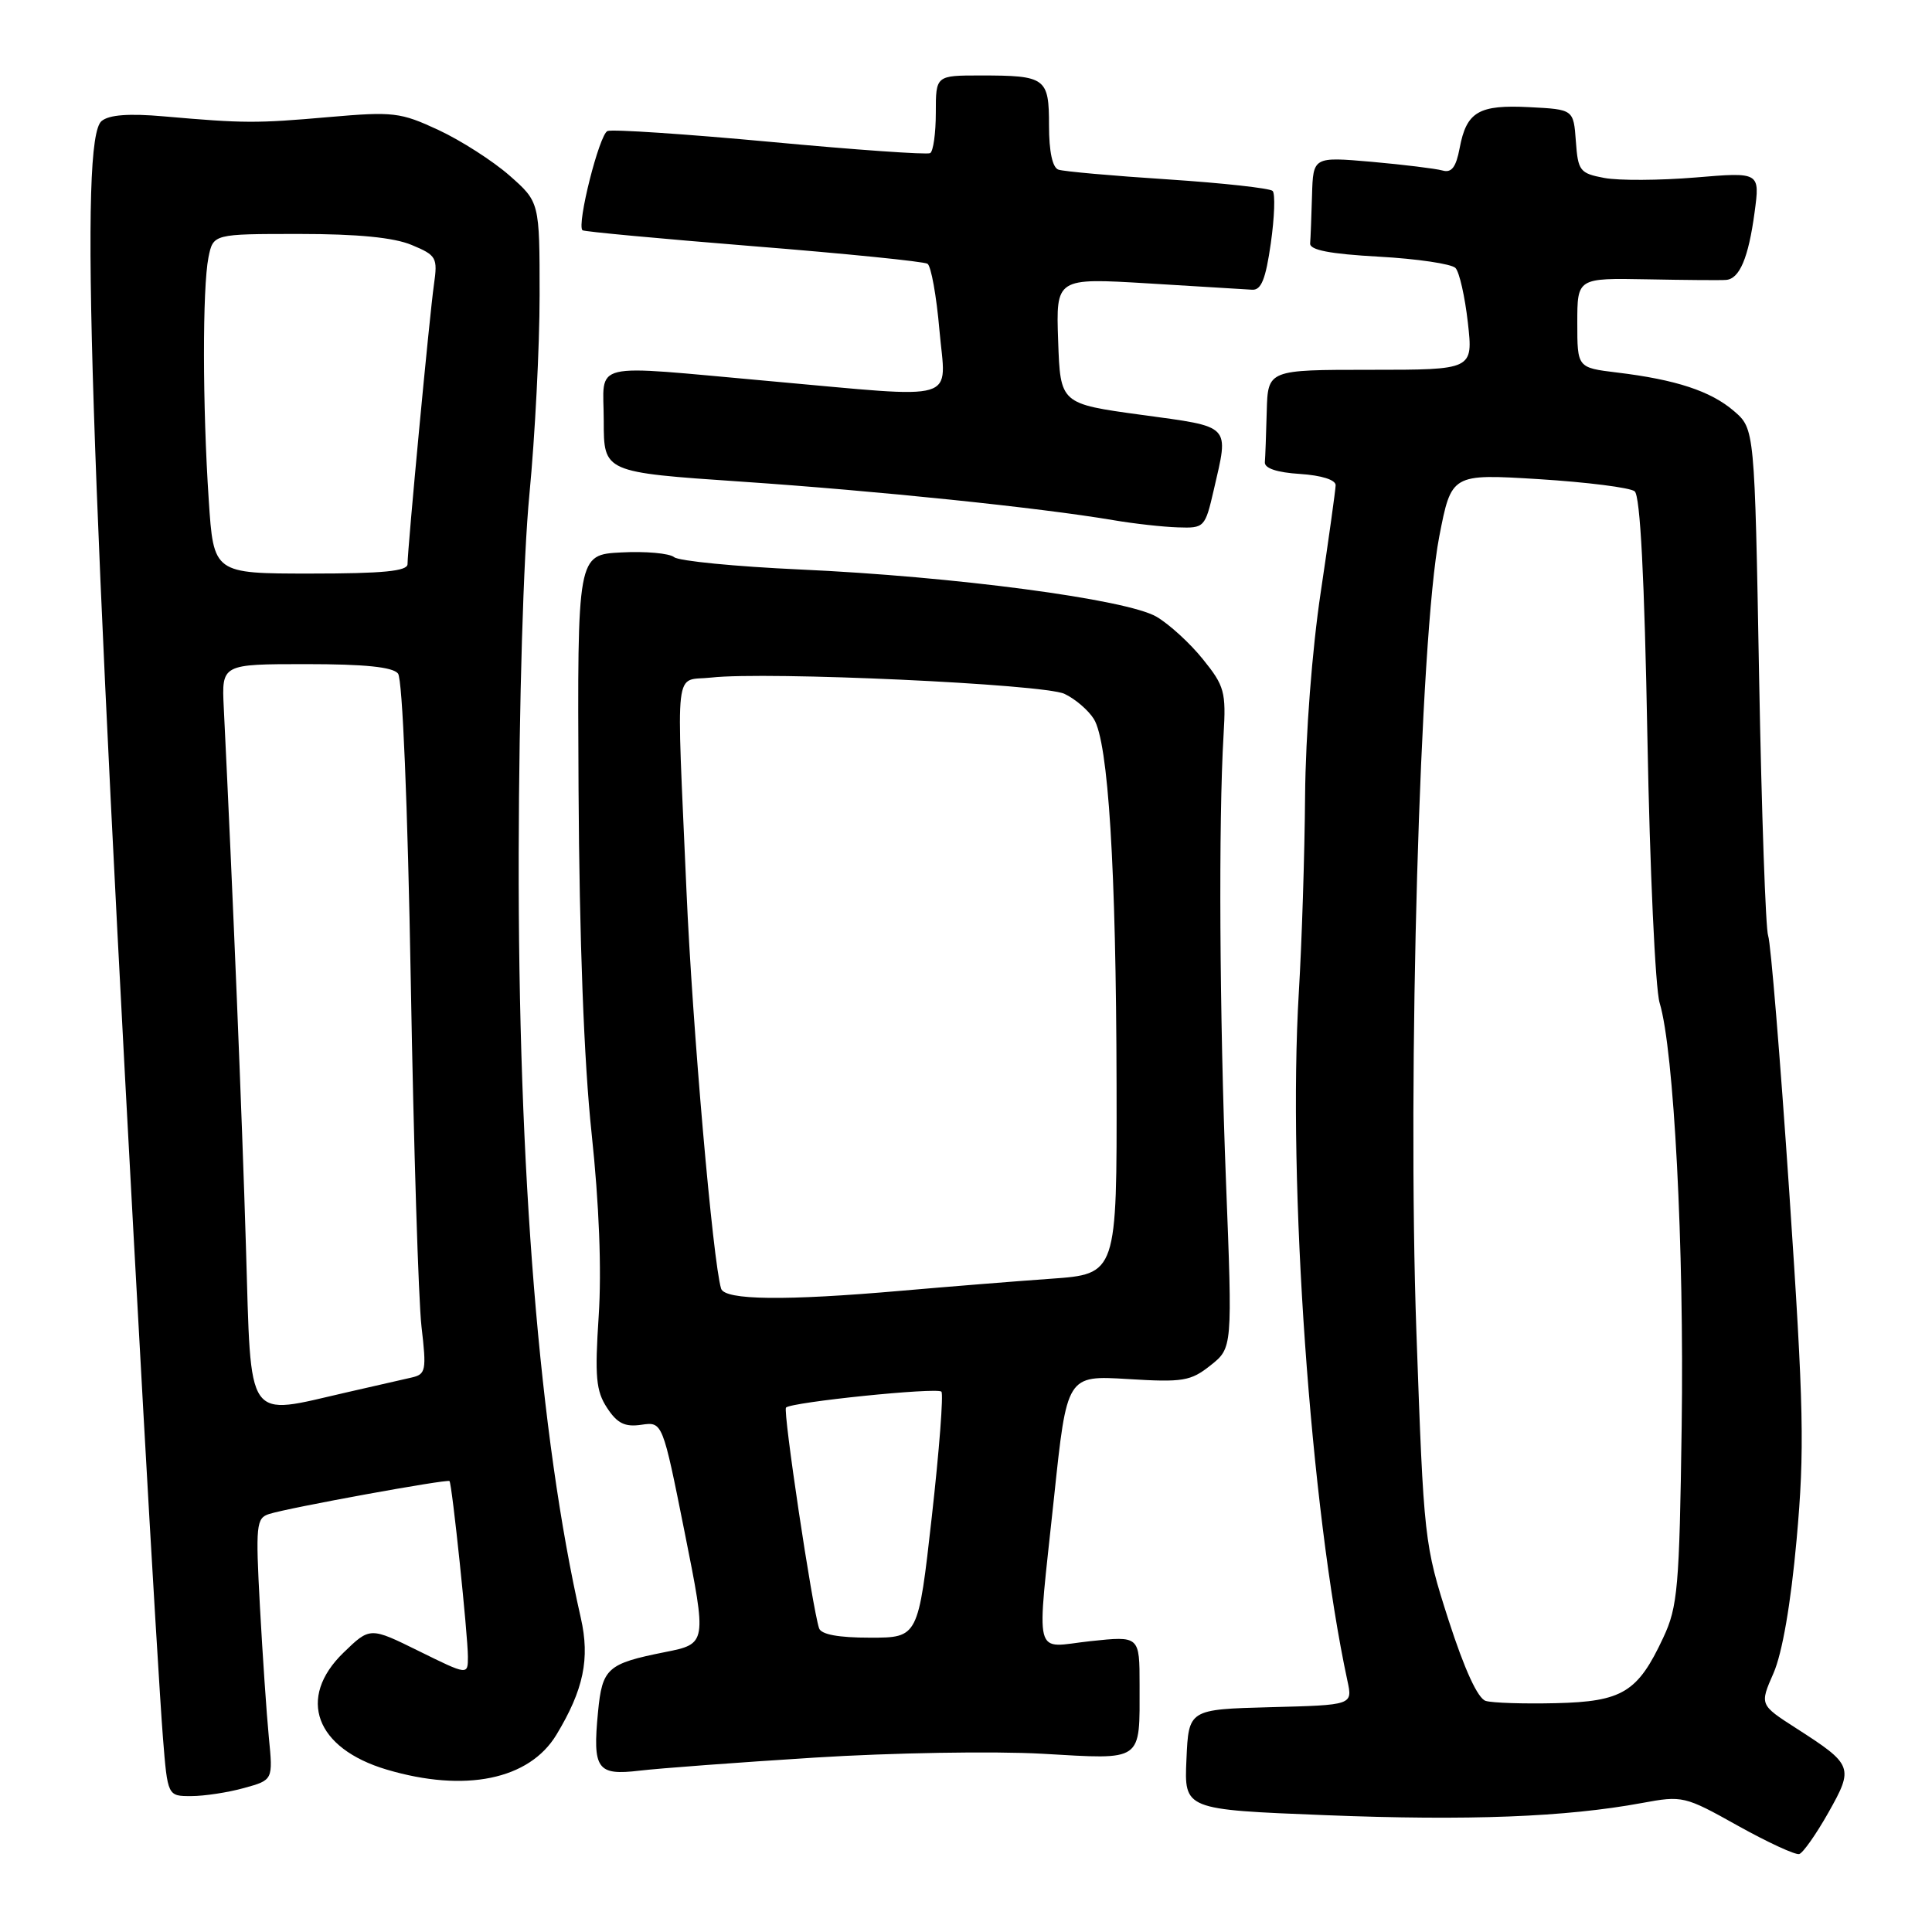 <?xml version="1.0" encoding="UTF-8" standalone="no"?>
<!DOCTYPE svg PUBLIC "-//W3C//DTD SVG 1.1//EN" "http://www.w3.org/Graphics/SVG/1.1/DTD/svg11.dtd" >
<svg xmlns="http://www.w3.org/2000/svg" xmlns:xlink="http://www.w3.org/1999/xlink" version="1.1" viewBox="0 0 256 256">
 <g >
 <path fill="currentColor"
d=" M 242.27 240.18 C 245.66 234.17 245.54 233.84 238.00 229.00 C 233.16 225.89 233.16 225.89 235.00 221.70 C 236.16 219.04 237.29 212.53 238.06 204.00 C 239.13 192.11 239.02 186.63 237.09 158.00 C 235.88 140.12 234.62 124.83 234.29 124.00 C 233.96 123.17 233.42 107.72 233.09 89.66 C 232.50 56.83 232.50 56.83 229.75 54.46 C 226.68 51.82 222.06 50.30 214.25 49.36 C 209.00 48.72 209.00 48.72 209.00 42.78 C 209.00 36.84 209.00 36.84 218.25 37.01 C 223.34 37.11 228.05 37.15 228.71 37.09 C 230.50 36.96 231.68 34.17 232.49 28.15 C 233.21 22.80 233.21 22.80 224.63 23.52 C 219.91 23.91 214.49 23.94 212.58 23.58 C 209.34 22.97 209.09 22.65 208.81 18.72 C 208.50 14.50 208.50 14.50 202.67 14.20 C 195.93 13.85 194.32 14.80 193.41 19.63 C 192.93 22.17 192.34 22.94 191.13 22.59 C 190.23 22.34 186.01 21.82 181.75 21.44 C 174.00 20.77 174.00 20.77 173.85 25.88 C 173.77 28.70 173.66 31.56 173.60 32.25 C 173.53 33.13 176.20 33.65 182.71 34.01 C 187.78 34.29 192.35 34.97 192.86 35.51 C 193.38 36.06 194.11 39.31 194.50 42.75 C 195.20 49.00 195.20 49.00 181.60 49.00 C 168.00 49.00 168.00 49.00 167.85 54.50 C 167.77 57.52 167.66 60.56 167.60 61.25 C 167.54 62.05 169.21 62.61 172.25 62.80 C 175.11 62.99 176.99 63.58 176.98 64.30 C 176.96 64.96 176.07 71.35 175.00 78.50 C 173.86 86.10 173.00 97.31 172.93 105.50 C 172.87 113.20 172.50 124.90 172.10 131.50 C 170.60 156.70 173.65 199.95 178.54 222.71 C 179.24 225.93 179.24 225.93 168.37 226.21 C 157.50 226.50 157.50 226.50 157.21 233.14 C 156.91 239.78 156.91 239.78 175.65 240.52 C 194.58 241.27 207.47 240.77 217.55 238.91 C 222.95 237.91 223.22 237.97 230.28 241.92 C 234.25 244.13 237.91 245.82 238.41 245.67 C 238.91 245.52 240.65 243.05 242.27 240.18 Z  M 32.34 236.92 C 36.18 235.86 36.18 235.86 35.62 230.18 C 35.32 227.06 34.79 219.26 34.44 212.85 C 33.86 202.07 33.95 201.15 35.67 200.61 C 38.26 199.78 59.29 195.95 59.56 196.25 C 59.90 196.62 62.00 216.71 62.00 219.53 C 62.00 221.98 62.00 221.98 55.51 218.78 C 49.03 215.58 49.03 215.58 45.51 218.99 C 39.32 224.99 41.79 231.67 51.24 234.48 C 61.63 237.56 70.13 235.82 73.73 229.86 C 77.33 223.90 78.19 219.79 76.96 214.38 C 71.47 190.22 68.64 155.41 68.73 113.00 C 68.78 93.10 69.35 73.81 70.15 65.50 C 70.89 57.80 71.50 45.94 71.50 39.13 C 71.50 26.77 71.50 26.77 67.50 23.25 C 65.30 21.32 61.07 18.61 58.11 17.23 C 53.06 14.88 52.12 14.77 43.61 15.51 C 33.92 16.36 32.35 16.35 21.71 15.42 C 17.07 15.01 14.45 15.21 13.46 16.04 C 10.52 18.47 11.81 58.16 18.99 187.00 C 20.08 206.53 21.25 225.99 21.59 230.25 C 22.21 238.00 22.21 238.00 25.35 237.99 C 27.08 237.99 30.23 237.51 32.34 236.92 Z  M 107.97 232.89 C 118.12 232.25 131.68 232.02 138.10 232.38 C 151.59 233.15 151.00 233.56 151.00 223.30 C 151.00 216.77 151.00 216.77 144.50 217.46 C 136.79 218.29 137.34 220.43 139.67 198.37 C 141.37 182.24 141.37 182.24 149.44 182.73 C 156.75 183.18 157.77 183.01 160.40 180.92 C 163.31 178.61 163.31 178.61 162.45 156.56 C 161.59 134.39 161.45 108.80 162.13 97.35 C 162.47 91.69 162.25 90.88 159.39 87.35 C 157.69 85.23 154.92 82.70 153.24 81.72 C 149.30 79.41 126.42 76.38 106.00 75.46 C 97.47 75.07 89.98 74.34 89.33 73.83 C 88.69 73.31 85.54 73.03 82.33 73.20 C 76.50 73.50 76.50 73.50 76.66 104.50 C 76.77 124.56 77.38 140.68 78.39 150.17 C 79.39 159.52 79.73 168.30 79.33 174.37 C 78.80 182.44 78.97 184.31 80.44 186.55 C 81.79 188.61 82.80 189.11 84.98 188.79 C 87.79 188.38 87.79 188.38 90.73 203.09 C 93.67 217.81 93.67 217.81 88.08 218.92 C 80.47 220.44 79.80 221.04 79.24 226.85 C 78.51 234.45 79.11 235.29 84.75 234.62 C 87.36 234.31 97.81 233.53 107.97 232.89 Z  M 160.83 64.92 C 162.85 56.17 163.27 56.61 151.25 54.97 C 140.50 53.50 140.50 53.50 140.21 45.16 C 139.92 36.82 139.92 36.82 152.12 37.55 C 158.83 37.95 165.04 38.33 165.91 38.39 C 167.12 38.47 167.71 37.00 168.39 32.23 C 168.88 28.78 168.99 25.66 168.63 25.30 C 168.27 24.94 162.02 24.25 154.74 23.77 C 147.46 23.30 140.94 22.72 140.25 22.48 C 139.46 22.22 139.00 20.09 139.00 16.64 C 139.00 10.31 138.58 10.00 129.92 10.00 C 124.00 10.00 124.00 10.00 124.00 14.94 C 124.00 17.66 123.66 20.07 123.25 20.29 C 122.84 20.52 113.32 19.85 102.10 18.80 C 90.88 17.76 81.16 17.11 80.50 17.36 C 79.42 17.78 76.40 29.74 77.18 30.51 C 77.36 30.69 87.52 31.63 99.77 32.62 C 112.02 33.60 122.43 34.65 122.90 34.95 C 123.37 35.25 124.09 39.21 124.48 43.75 C 125.34 53.47 127.60 52.79 102.00 50.50 C 77.62 48.32 80.00 47.75 80.00 55.79 C 80.00 62.58 80.00 62.58 98.25 63.82 C 116.20 65.04 137.68 67.26 147.50 68.92 C 150.25 69.39 154.11 69.82 156.08 69.88 C 159.58 70.00 159.68 69.90 160.83 64.92 Z  M 196.87 225.38 C 195.82 225.07 194.07 221.26 191.95 214.70 C 188.72 204.63 188.66 204.13 187.68 176.50 C 186.47 142.39 188.14 84.43 190.70 71.14 C 192.32 62.78 192.32 62.78 203.91 63.49 C 210.28 63.89 216.00 64.61 216.60 65.10 C 217.34 65.70 217.90 76.52 218.29 97.75 C 218.61 115.21 219.34 131.02 219.91 132.89 C 221.81 139.13 223.17 165.29 222.83 189.00 C 222.53 210.38 222.31 212.91 220.39 217.00 C 217.01 224.24 214.99 225.47 206.15 225.68 C 201.94 225.78 197.77 225.65 196.87 225.38 Z  M 32.59 165.25 C 32.07 147.82 30.87 118.67 29.65 93.75 C 29.37 88.00 29.37 88.00 40.56 88.00 C 48.32 88.00 52.06 88.38 52.74 89.25 C 53.33 89.99 54.02 106.60 54.43 130.00 C 54.81 151.72 55.45 172.33 55.85 175.78 C 56.53 181.60 56.43 182.10 54.54 182.53 C 53.42 182.79 49.58 183.67 46.00 184.48 C 32.40 187.59 33.31 188.90 32.59 165.25 Z  M 27.66 66.25 C 26.83 53.83 26.82 38.16 27.62 34.12 C 28.25 31.00 28.25 31.00 39.66 31.00 C 47.38 31.00 52.19 31.47 54.55 32.46 C 57.84 33.83 58.01 34.13 57.50 37.71 C 56.92 41.72 54.01 72.62 54.00 74.75 C 54.00 75.68 50.76 76.00 41.15 76.00 C 28.30 76.00 28.30 76.00 27.66 66.25 Z  M 108.53 215.75 C 107.62 212.99 103.72 186.94 104.15 186.51 C 104.89 185.78 124.14 183.81 124.74 184.40 C 125.03 184.70 124.46 192.16 123.47 200.97 C 121.67 217.00 121.67 217.00 115.30 217.00 C 111.10 217.00 108.80 216.58 108.53 215.75 Z  M 95.55 170.75 C 94.46 167.20 91.74 135.98 90.96 118.00 C 89.62 87.24 89.25 90.34 94.25 89.78 C 101.61 88.95 138.31 90.64 141.05 91.94 C 142.46 92.60 144.21 94.10 144.94 95.27 C 146.86 98.35 147.89 114.90 147.95 143.66 C 148.00 168.82 148.00 168.82 139.25 169.44 C 134.44 169.78 125.53 170.50 119.45 171.03 C 104.06 172.38 96.03 172.29 95.55 170.75 Z "/>
</g>
</svg>
